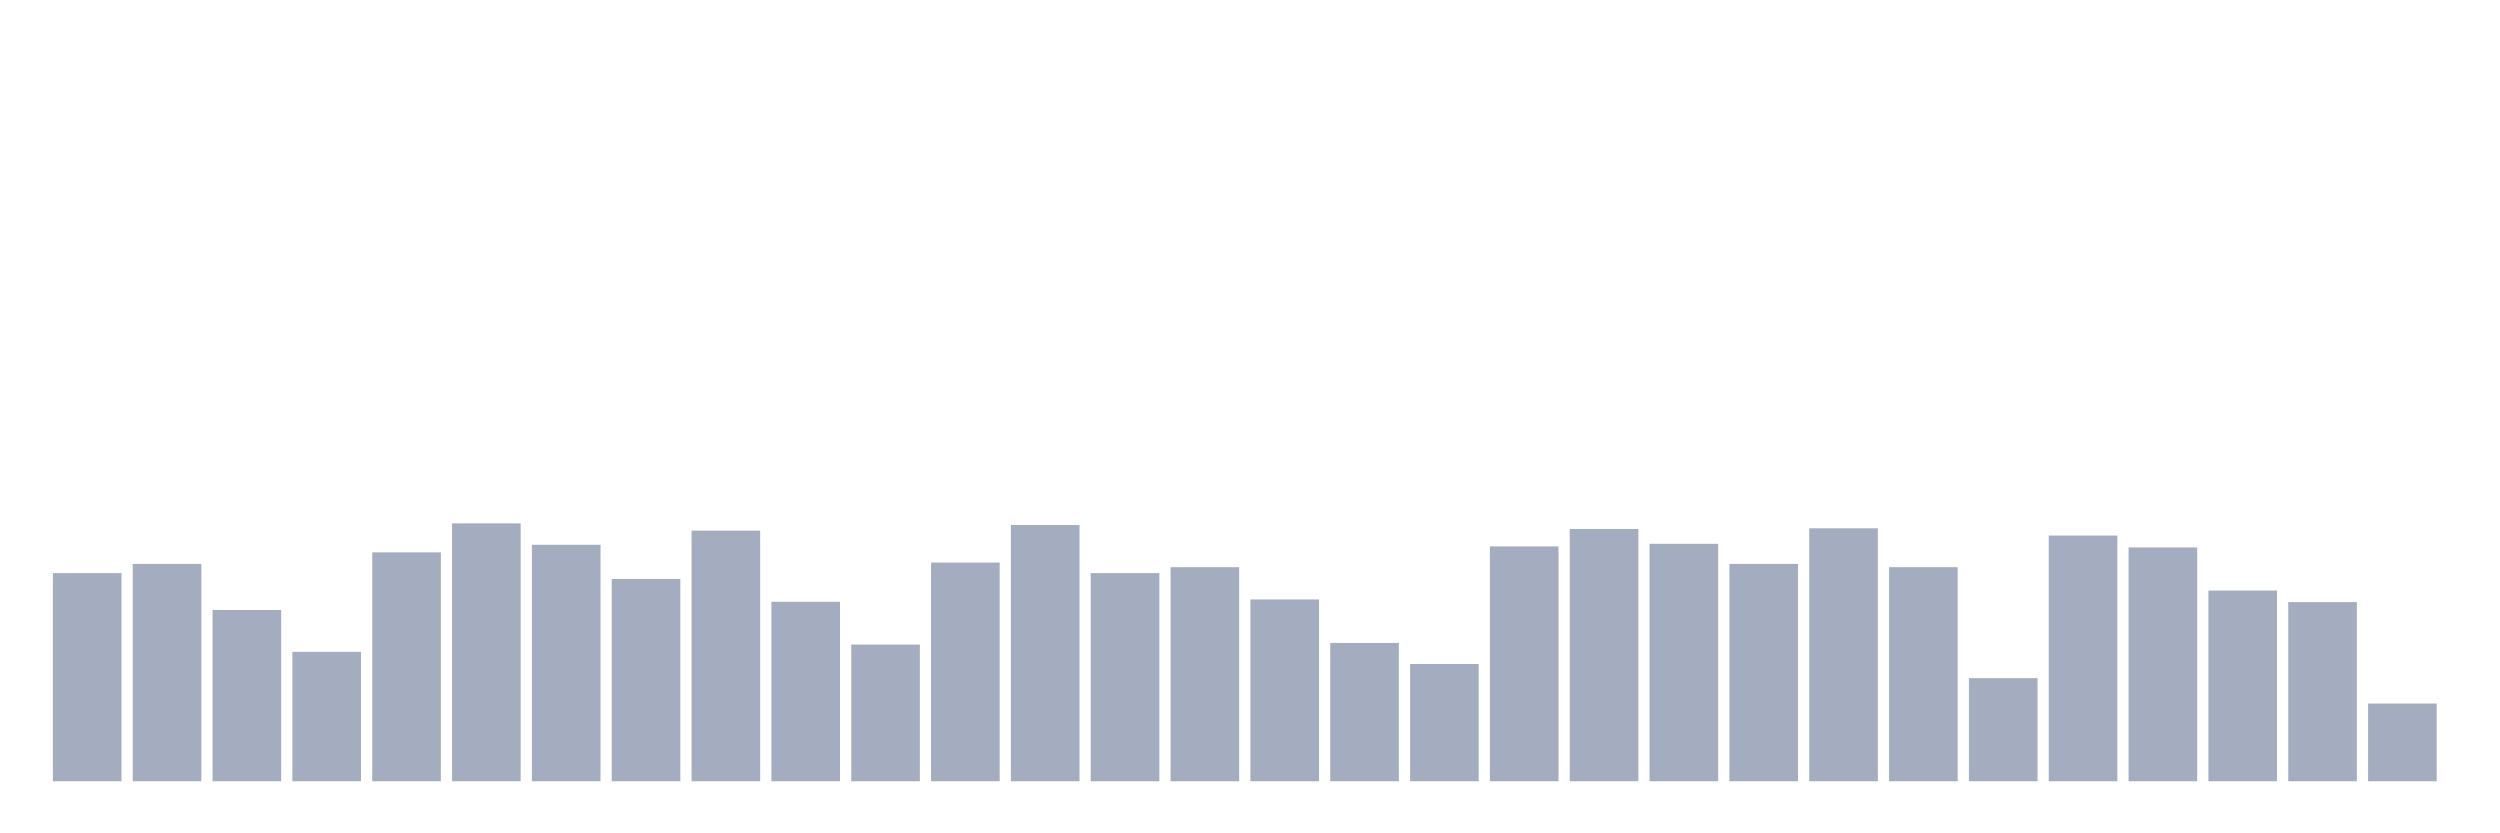 <svg xmlns="http://www.w3.org/2000/svg" viewBox="0 0 480 160"><g transform="translate(10,10)"><rect class="bar" x="0.153" width="13.175" y="100.036" height="39.964" fill="rgb(164,173,192)"></rect><rect class="bar" x="15.482" width="13.175" y="98.266" height="41.734" fill="rgb(164,173,192)"></rect><rect class="bar" x="30.81" width="13.175" y="107.118" height="32.882" fill="rgb(164,173,192)"></rect><rect class="bar" x="46.138" width="13.175" y="115.149" height="24.851" fill="rgb(164,173,192)"></rect><rect class="bar" x="61.466" width="13.175" y="96.052" height="43.948" fill="rgb(164,173,192)"></rect><rect class="bar" x="76.794" width="13.175" y="90.488" height="49.512" fill="rgb(164,173,192)"></rect><rect class="bar" x="92.123" width="13.175" y="94.598" height="45.402" fill="rgb(164,173,192)"></rect><rect class="bar" x="107.451" width="13.175" y="101.174" height="38.826" fill="rgb(164,173,192)"></rect><rect class="bar" x="122.779" width="13.175" y="91.879" height="48.121" fill="rgb(164,173,192)"></rect><rect class="bar" x="138.107" width="13.175" y="105.537" height="34.463" fill="rgb(164,173,192)"></rect><rect class="bar" x="153.436" width="13.175" y="113.758" height="26.242" fill="rgb(164,173,192)"></rect><rect class="bar" x="168.764" width="13.175" y="98.013" height="41.987" fill="rgb(164,173,192)"></rect><rect class="bar" x="184.092" width="13.175" y="90.804" height="49.196" fill="rgb(164,173,192)"></rect><rect class="bar" x="199.42" width="13.175" y="100.036" height="39.964" fill="rgb(164,173,192)"></rect><rect class="bar" x="214.748" width="13.175" y="98.898" height="41.102" fill="rgb(164,173,192)"></rect><rect class="bar" x="230.077" width="13.175" y="105.095" height="34.905" fill="rgb(164,173,192)"></rect><rect class="bar" x="245.405" width="13.175" y="113.442" height="26.558" fill="rgb(164,173,192)"></rect><rect class="bar" x="260.733" width="13.175" y="117.489" height="22.511" fill="rgb(164,173,192)"></rect><rect class="bar" x="276.061" width="13.175" y="94.914" height="45.086" fill="rgb(164,173,192)"></rect><rect class="bar" x="291.39" width="13.175" y="91.563" height="48.437" fill="rgb(164,173,192)"></rect><rect class="bar" x="306.718" width="13.175" y="94.408" height="45.592" fill="rgb(164,173,192)"></rect><rect class="bar" x="322.046" width="13.175" y="98.266" height="41.734" fill="rgb(164,173,192)"></rect><rect class="bar" x="337.374" width="13.175" y="91.436" height="48.564" fill="rgb(164,173,192)"></rect><rect class="bar" x="352.702" width="13.175" y="98.898" height="41.102" fill="rgb(164,173,192)"></rect><rect class="bar" x="368.031" width="13.175" y="120.208" height="19.792" fill="rgb(164,173,192)"></rect><rect class="bar" x="383.359" width="13.175" y="92.827" height="47.173" fill="rgb(164,173,192)"></rect><rect class="bar" x="398.687" width="13.175" y="95.104" height="44.896" fill="rgb(164,173,192)"></rect><rect class="bar" x="414.015" width="13.175" y="103.388" height="36.612" fill="rgb(164,173,192)"></rect><rect class="bar" x="429.344" width="13.175" y="105.601" height="34.399" fill="rgb(164,173,192)"></rect><rect class="bar" x="444.672" width="13.175" y="125.077" height="14.923" fill="rgb(164,173,192)"></rect></g></svg>